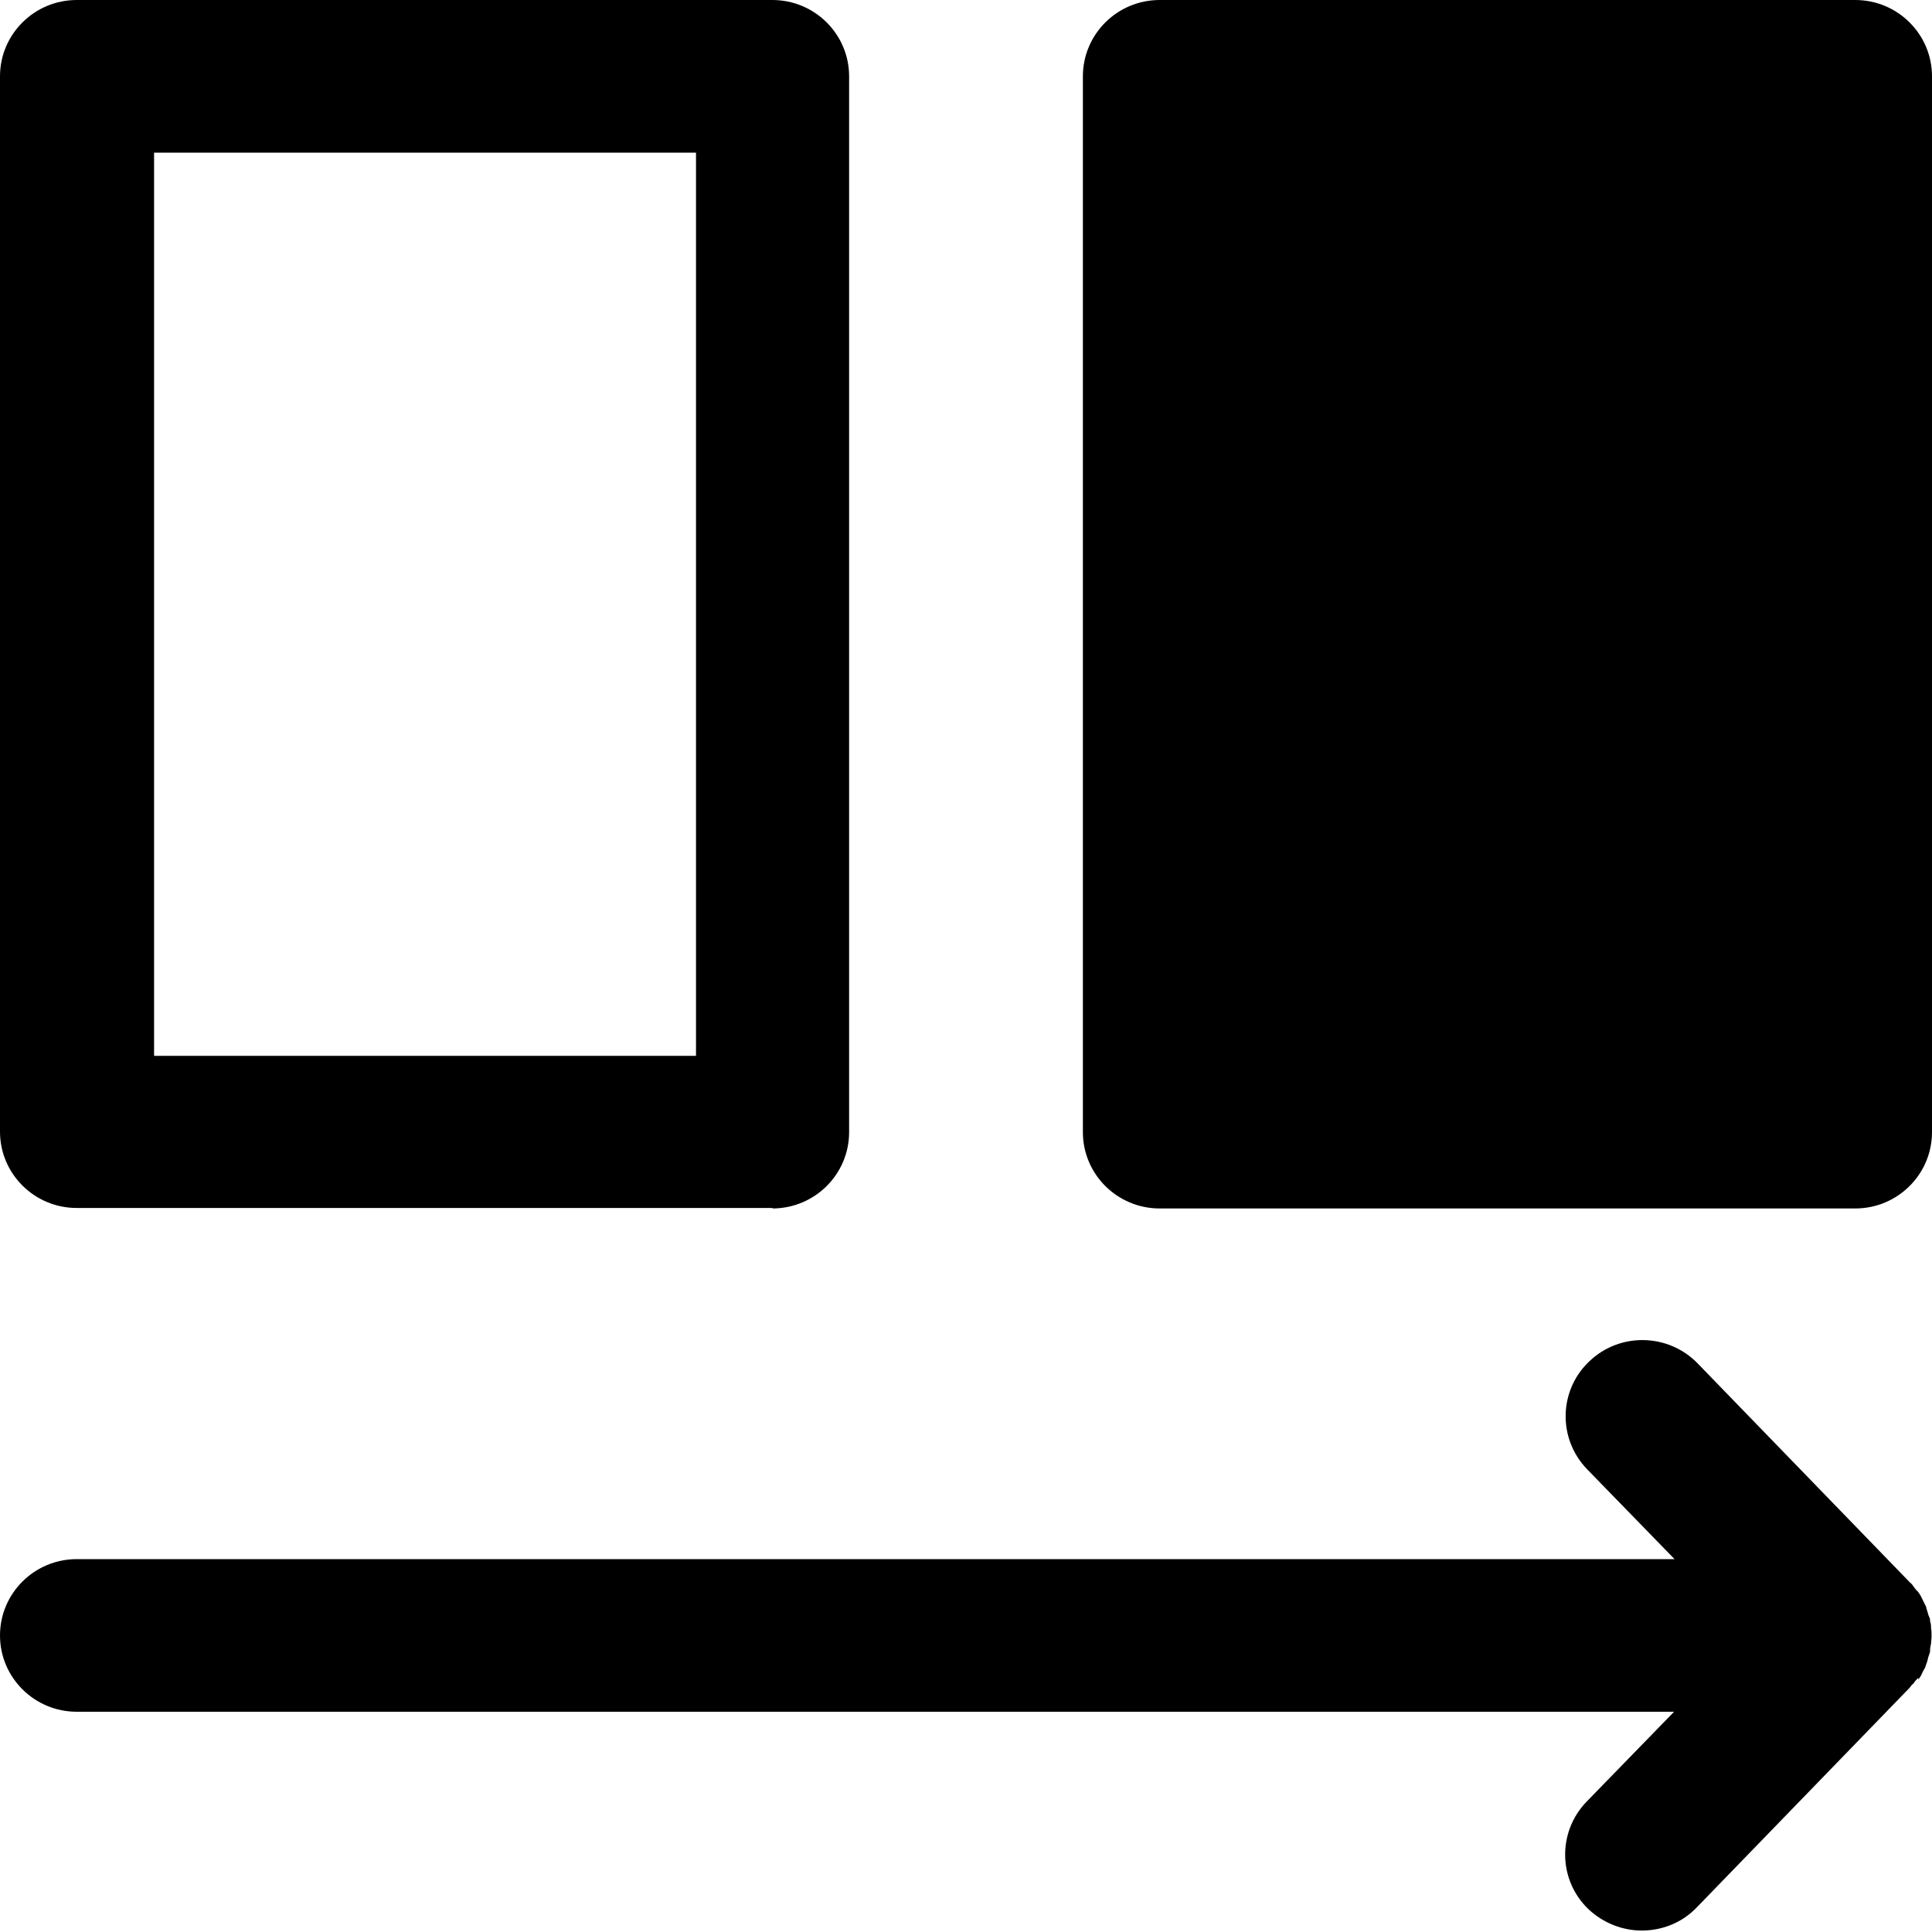 <?xml version="1.0" encoding="UTF-8"?><svg id="Ebene_1" xmlns="http://www.w3.org/2000/svg" viewBox="0 0 40 40"><path d="M16,25.01H1.59c-.88,0-1.59-.71-1.59-1.58V1.58C0,.71.71,0,1.59,0h14.4c.88,0,1.59.71,1.59,1.58v21.86c0,.87-.71,1.58-1.59,1.58ZM3.19,21.86h11.22V3.16H3.19v18.7Z"/><path d="M38.41,0h-14.4c-.88,0-1.59.71-1.59,1.58v21.86c0,.87.71,1.58,1.59,1.58h14.4c.88,0,1.59-.71,1.59-1.58V1.58c0-.87-.71-1.58-1.59-1.58Z"/><path d="M39.72,34.77s.01-.02.02-.03c.03-.04.05-.08.07-.13.02-.04.05-.08.06-.12,0,0,0-.02.01-.03.02-.05.03-.09.04-.14.01-.04.03-.08.04-.12,0-.01,0-.02,0-.03,0-.05.01-.1.02-.14,0-.05.01-.09.01-.14,0,0,0-.01,0-.02s0-.01,0-.02c0-.05,0-.09-.01-.14,0-.05,0-.1-.02-.14,0-.01,0-.02,0-.03,0-.04-.03-.08-.04-.12-.01-.05-.03-.09-.04-.14,0,0,0-.02-.01-.03-.02-.04-.04-.08-.06-.12-.02-.04-.04-.09-.07-.13,0,0-.01-.02-.02-.03-.02-.03-.05-.05-.07-.08-.01-.01-.02-.03-.03-.04-.02-.03-.04-.06-.07-.08l-4.4-4.54c-.61-.63-1.62-.65-2.25-.04-.63.6-.65,1.6-.04,2.23l1.81,1.86H1.59c-.88,0-1.59.71-1.59,1.58s.71,1.58,1.59,1.58h33.07l-1.81,1.86c-.61.63-.59,1.63.04,2.23.31.29.71.44,1.1.44.42,0,.84-.16,1.15-.49l4.4-4.54s.04-.06.07-.08c.01-.01.02-.02.03-.04.02-.03.05-.05.07-.08Z"/></svg>
